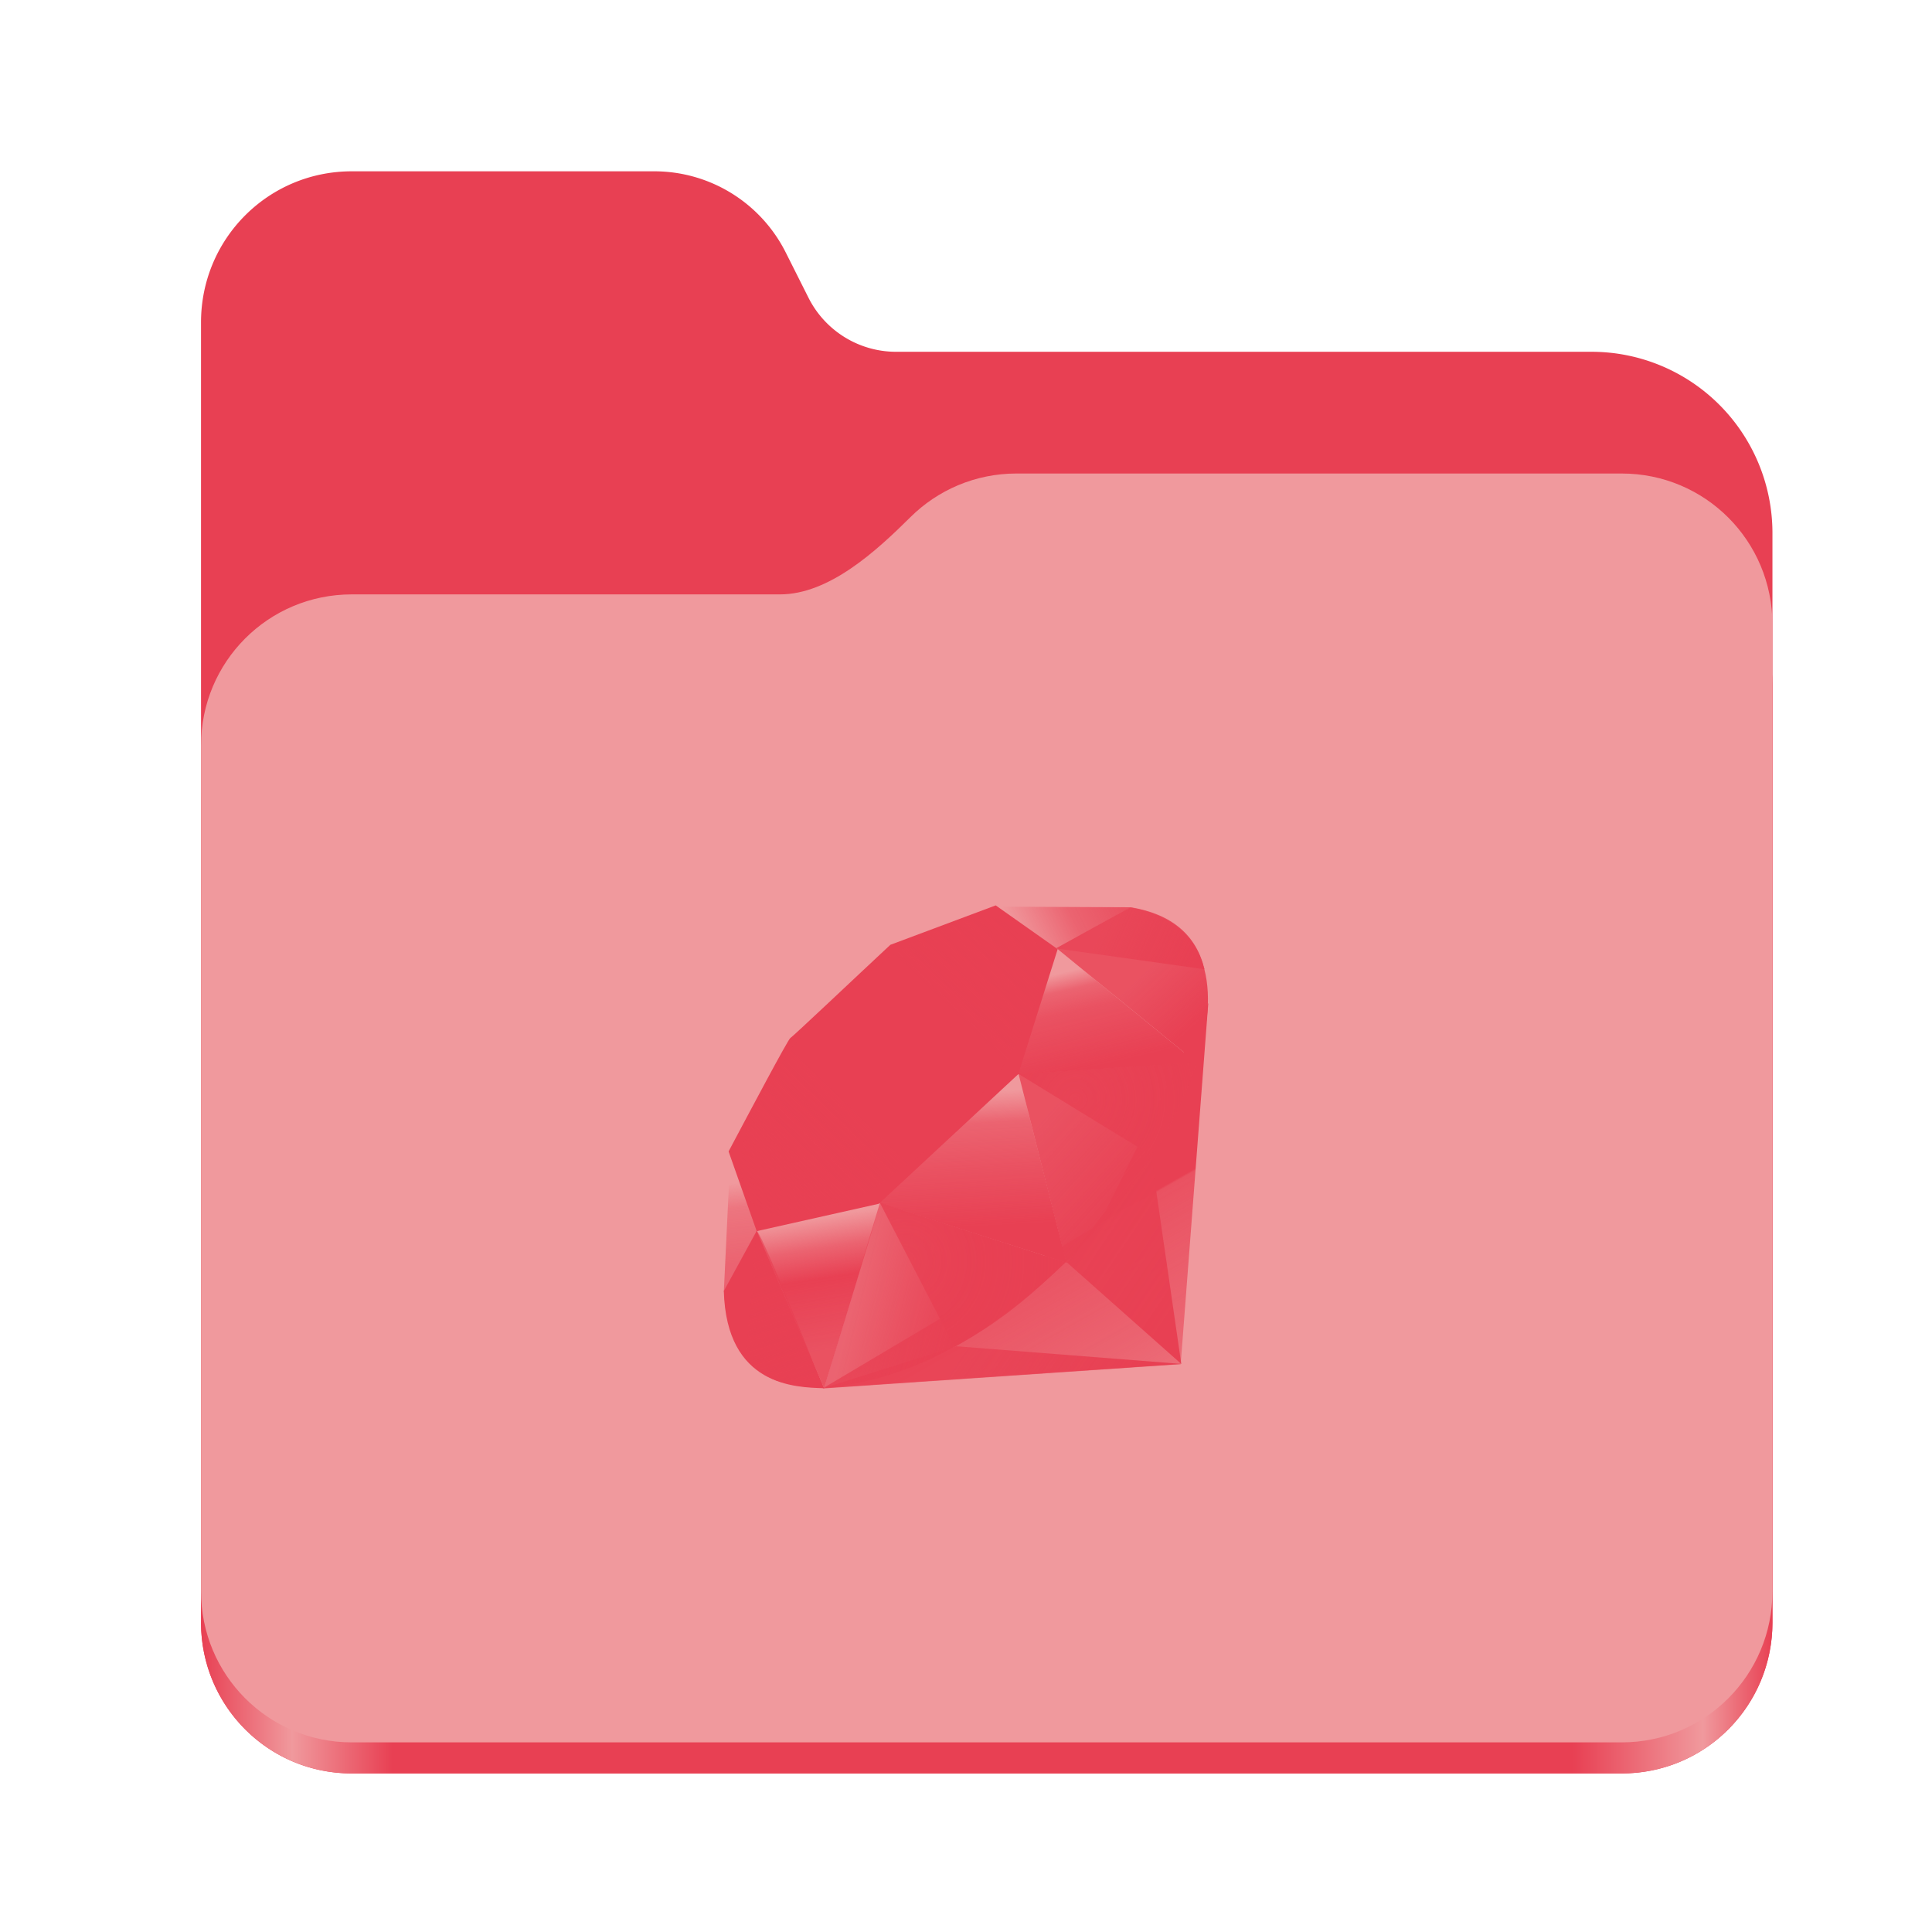 <?xml version="1.0" encoding="UTF-8" standalone="no"?>
<svg
   height="128"
   viewBox="0 0 128 128"
   width="128"
   version="1.1"
   id="svg5248"
   xmlns:xlink="http://www.w3.org/1999/xlink"
   xmlns="http://www.w3.org/2000/svg"
   xmlns:svg="http://www.w3.org/2000/svg">
  <defs
     id="defs5252">
    <linearGradient
       xlink:href="#linearGradient2023"
       id="linearGradient2025"
       x1="2689.252"
       y1="-1106.803"
       x2="2918.07"
       y2="-1106.803"
       gradientUnits="userSpaceOnUse" />
    <linearGradient
       id="linearGradient2023">
      <stop
         style="stop-color:#e84053;stop-opacity:1;"
         offset="0"
         id="stop2019" />
      <stop
         style="stop-color:#f0999d;stop-opacity:1;"
         offset="0.058"
         id="stop2795" />
      <stop
         style="stop-color:#e84053;stop-opacity:1;"
         offset="0.122"
         id="stop2797" />
      <stop
         style="stop-color:#e84053;stop-opacity:1;"
         offset="0.873"
         id="stop2793" />
      <stop
         style="stop-color:#f0999d;stop-opacity:1;"
         offset="0.956"
         id="stop2791" />
      <stop
         style="stop-color:#e84053;stop-opacity:1;"
         offset="1"
         id="stop2021" />
    </linearGradient>
    <linearGradient
       y2="141.753"
       x2="132.276"
       y1="215.549"
       x1="174.074"
       gradientUnits="userSpaceOnUse"
       id="linearGradient3448"
       xlink:href="#XMLID_17_-9" />
    <linearGradient
       id="XMLID_17_-9"
       gradientUnits="userSpaceOnUse"
       x1="174.074"
       y1="215.549"
       x2="132.276"
       y2="141.753">
      <stop
         offset="0"
         style="stop-color:#e84053;stop-opacity:0.4;"
         id="stop3272-4" />
      <stop
         offset="0"
         style="stop-color:#e84053;stop-opacity:0.4;"
         id="stop3274-5" />
      <stop
         offset="0.41"
         style="stop-color:#e84053;stop-opacity:0.6;"
         id="stop3276-1" />
      <stop
         offset="0.99"
         style="stop-color:#e84053;stop-opacity:0.8;"
         id="stop3278-0" />
      <stop
         offset="1"
         style="stop-color:#e84053;stop-opacity:1;"
         id="stop3280-3" />
    </linearGradient>
    <linearGradient
       id="XMLID_18_-7"
       gradientUnits="userSpaceOnUse"
       x1="194.895"
       y1="153.558"
       x2="141.028"
       y2="117.409">
      <stop
         offset="0"
         style="stop-color:#e84053;stop-opacity:1;"
         id="stop3285-8" />
      <stop
         offset="0"
         style="stop-color:#e84053;stop-opacity:1;"
         id="stop3287-8" />
      <stop
         offset="0.99"
         style="stop-color:#e84053;stop-opacity:0.9;"
         id="stop3289-6" />
      <stop
         offset="1"
         style="stop-color:#e84053;stop-opacity:0.9;"
         id="stop3291-0" />
    </linearGradient>
    <linearGradient
       id="XMLID_19_-4"
       gradientUnits="userSpaceOnUse"
       x1="151.795"
       y1="217.785"
       x2="97.93"
       y2="181.638">
      <stop
         offset="0"
         style="stop-color:#e84053;stop-opacity:1;"
         id="stop3296-6" />
      <stop
         offset="0"
         style="stop-color:#e84053;stop-opacity:1;"
         id="stop3298-7" />
      <stop
         offset="0.99"
         style="stop-color:#e84053;stop-opacity:0.8;"
         id="stop3300-6" />
      <stop
         offset="1"
         style="stop-color:#e84053;stop-opacity:0.8;"
         id="stop3302-0" />
    </linearGradient>
    <linearGradient
       id="XMLID_20_-9"
       gradientUnits="userSpaceOnUse"
       x1="38.696"
       y1="127.391"
       x2="47.047"
       y2="181.661">
      <stop
         offset="0"
         style="stop-color:#e84053;stop-opacity:0;"
         id="stop3307-7" />
      <stop
         offset="0"
         style="stop-color:#e84053;stop-opacity:0;"
         id="stop3309-5" />
      <stop
         offset="0.23"
         style="stop-color:#e84053;stop-opacity:0.6;"
         id="stop3311-9" />
      <stop
         offset="0.46"
         style="stop-color:#e84053;stop-opacity:1;"
         id="stop3313-7" />
      <stop
         offset="0.99"
         style="stop-color:#e84053;stop-opacity:0.8;"
         id="stop3315-8" />
      <stop
         offset="1"
         style="stop-color:#e84053;stop-opacity:0.8;"
         id="stop3317-5" />
    </linearGradient>
    <linearGradient
       id="XMLID_21_-3"
       gradientUnits="userSpaceOnUse"
       x1="96.133"
       y1="76.715"
       x2="99.21"
       y2="132.102">
      <stop
         offset="0"
         style="stop-color:#e84053;stop-opacity:0;"
         id="stop3322-3" />
      <stop
         offset="0"
         style="stop-color:#e84053;stop-opacity:0;"
         id="stop3324-8" />
      <stop
         offset="0.23"
         style="stop-color:#e84053;stop-opacity:0.6;"
         id="stop3326-3" />
      <stop
         offset="0.56"
         style="stop-color:#e84053;stop-opacity:0.8;"
         id="stop3328-7" />
      <stop
         offset="0.99"
         style="stop-color:#e84053;stop-opacity:1;"
         id="stop3330-9" />
      <stop
         offset="1"
         style="stop-color:#e84053;stop-opacity:1;"
         id="stop3332-3" />
    </linearGradient>
    <linearGradient
       id="XMLID_22_-7"
       gradientUnits="userSpaceOnUse"
       x1="147.103"
       y1="25.521"
       x2="156.314"
       y2="65.216">
      <stop
         offset="0"
         style="stop-color:#e84053;stop-opacity:0;"
         id="stop3337-8" />
      <stop
         offset="0"
         style="stop-color:#e84053;stop-opacity:0;"
         id="stop3339-7" />
      <stop
         offset="0.18"
         style="stop-color:#e84053;stop-opacity:0.6;"
         id="stop3341-4" />
      <stop
         offset="0.4"
         style="stop-color:#e84053;stop-opacity:0.8;"
         id="stop3343-1" />
      <stop
         offset="0.99"
         style="stop-color:#e84053;stop-opacity:1;"
         id="stop3345-9" />
      <stop
         offset="1"
         style="stop-color:#e84053;stop-opacity:1;"
         id="stop3347-0" />
    </linearGradient>
    <linearGradient
       id="XMLID_23_-9"
       gradientUnits="userSpaceOnUse"
       x1="118.976"
       y1="11.541"
       x2="158.669"
       y2="-8.305">
      <stop
         offset="0"
         style="stop-color:#e84053;stop-opacity:0;"
         id="stop3352-8" />
      <stop
         offset="0"
         style="stop-color:#e84053;stop-opacity:0;"
         id="stop3354-8" />
      <stop
         offset="0.54"
         style="stop-color:#e84053;stop-opacity:0.6;"
         id="stop3356-5" />
      <stop
         offset="0.99"
         style="stop-color:#e84053;stop-opacity:0.8;"
         id="stop3358-8" />
      <stop
         offset="1"
         style="stop-color:#e84053;stop-opacity:0.8;"
         id="stop3360-4" />
    </linearGradient>
    <linearGradient
       id="XMLID_24_-3"
       gradientUnits="userSpaceOnUse"
       x1="3.903"
       y1="113.555"
       x2="7.17"
       y2="146.263">
      <stop
         offset="0"
         style="stop-color:#e84053;stop-opacity:0;"
         id="stop3365-7" />
      <stop
         offset="0"
         style="stop-color:#e84053;stop-opacity:0;"
         id="stop3367-1" />
      <stop
         offset="0.31"
         style="stop-color:#e84053;stop-opacity:0.4;"
         id="stop3369-3" />
      <stop
         offset="0.99"
         style="stop-color:#e84053;stop-opacity:0.6;"
         id="stop3371-8" />
      <stop
         offset="1"
         style="stop-color:#e84053;stop-opacity:0.6;"
         id="stop3373-0" />
    </linearGradient>
    <linearGradient
       id="XMLID_25_-9"
       gradientUnits="userSpaceOnUse"
       x1="-18.556"
       y1="155.105"
       x2="135.015"
       y2="-2.809"
       gradientTransform="matrix(0.162,0,0,0.162,47.955,59.984)">
      <stop
         offset="0"
         style="stop-color:#e84053;stop-opacity:0.8;"
         id="stop3380-7" />
      <stop
         offset="0"
         style="stop-color:#e84053;stop-opacity:0.8;"
         id="stop3382-9" />
      <stop
         offset="0.07"
         style="stop-color:#e84053;stop-opacity:0;"
         id="stop3384-9" />
      <stop
         offset="0.17"
         style="stop-color:#e84053;stop-opacity:0;"
         id="stop3386-3" />
      <stop
         offset="0.27"
         style="stop-color:#e84053;stop-opacity:0.6;"
         id="stop3388-2" />
      <stop
         offset="0.33"
         style="stop-color:#e84053;stop-opacity:1;"
         id="stop3390-4" />
      <stop
         offset="0.46"
         style="stop-color:#e84053;stop-opacity:0.8;"
         id="stop3392-3" />
      <stop
         offset="0.72"
         style="stop-color:#e84053;stop-opacity:0.8;"
         id="stop3394-7" />
      <stop
         offset="0.99"
         style="stop-color:#e84053;stop-opacity:0.4;"
         id="stop3396-1" />
      <stop
         offset="1"
         style="stop-color:#e84053;stop-opacity:0.4;"
         id="stop3398-2" />
    </linearGradient>
    <linearGradient
       id="XMLID_26_-2"
       gradientUnits="userSpaceOnUse"
       x1="99.075"
       y1="171.033"
       x2="52.818"
       y2="159.617"
       gradientTransform="matrix(0.162,0,0,0.162,47.955,59.984)">
      <stop
         offset="0"
         style="stop-color:#e84053;stop-opacity:1;"
         id="stop3403-0" />
      <stop
         offset="0"
         style="stop-color:#e84053;stop-opacity:1;"
         id="stop3405-2" />
      <stop
         offset="0.54"
         style="stop-color:#e84053;stop-opacity:0.8;"
         id="stop3407-1" />
      <stop
         offset="0.99"
         style="stop-color:#e84053;stop-opacity:0.6;"
         id="stop3409-7" />
      <stop
         offset="1"
         style="stop-color:#e84053;stop-opacity:0.6;"
         id="stop3411-5" />
    </linearGradient>
    <linearGradient
       id="XMLID_27_-1"
       gradientUnits="userSpaceOnUse"
       x1="178.526"
       y1="115.515"
       x2="137.433"
       y2="78.684"
       gradientTransform="matrix(0.162,0,0,0.162,47.955,59.984)">
      <stop
         offset="0"
         style="stop-color:#e84053;stop-opacity:1;"
         id="stop3416-7" />
      <stop
         offset="0"
         style="stop-color:#e84053;stop-opacity:1;"
         id="stop3418-4" />
      <stop
         offset="0.99"
         style="stop-color:#e84053;stop-opacity:0.8;"
         id="stop3420-1" />
      <stop
         offset="1"
         style="stop-color:#e84053;stop-opacity:0.8;"
         id="stop3422-7" />
    </linearGradient>
    <linearGradient
       id="XMLID_28_-1"
       gradientUnits="userSpaceOnUse"
       x1="193.624"
       y1="47.937"
       x2="173.154"
       y2="26.054"
       gradientTransform="matrix(0.162,0,0,0.162,47.955,59.984)">
      <stop
         offset="0"
         style="stop-color:#e84053;stop-opacity:1;"
         id="stop3427-1" />
      <stop
         offset="0"
         style="stop-color:#e84053;stop-opacity:1;"
         id="stop3429-1" />
      <stop
         offset="0.99"
         style="stop-color:#e84053;stop-opacity:0.8;"
         id="stop3431-7" />
      <stop
         offset="1"
         style="stop-color:#e84053;stop-opacity:0.8;"
         id="stop3433-0" />
    </linearGradient>
    <radialGradient
       id="XMLID_29_-4"
       cx="143.832"
       cy="79.388"
       r="50.358"
       gradientUnits="userSpaceOnUse"
       gradientTransform="matrix(0.162,0,0,0.162,47.955,59.984)">
      <stop
         offset="0"
         style="stop-color:#e84053;stop-opacity:0.8;"
         id="stop3440-0" />
      <stop
         offset="0"
         style="stop-color:#e84053;stop-opacity:0.8;"
         id="stop3442-8" />
      <stop
         offset="0.99"
         style="stop-color:#e84053;stop-opacity:1;"
         id="stop3444-5" />
      <stop
         offset="1"
         style="stop-color:#e84053;stop-opacity:1;"
         id="stop3446-1" />
    </radialGradient>
    <radialGradient
       id="XMLID_30_-6"
       cx="74.092"
       cy="145.751"
       r="66.944"
       gradientUnits="userSpaceOnUse"
       gradientTransform="matrix(0.162,0,0,0.162,47.955,59.984)">
      <stop
         offset="0"
         style="stop-color:#e84053;stop-opacity:0.8;"
         id="stop3451-6" />
      <stop
         offset="0"
         style="stop-color:#e84053;stop-opacity:0.8;"
         id="stop3453-2" />
      <stop
         offset="0.99"
         style="stop-color:#e84053;stop-opacity:1;"
         id="stop3455-1" />
      <stop
         offset="1"
         style="stop-color:#e84053;stop-opacity:1;"
         id="stop3457-9" />
    </radialGradient>
    <linearGradient
       id="XMLID_31_-6"
       gradientUnits="userSpaceOnUse"
       x1="26.67"
       y1="197.336"
       x2="9.989"
       y2="140.742"
       gradientTransform="matrix(0.162,0,0,0.162,47.955,59.984)">
      <stop
         offset="0"
         style="stop-color:#e84053;stop-opacity:1;"
         id="stop3462-4" />
      <stop
         offset="0"
         style="stop-color:#e84053;stop-opacity:1;"
         id="stop3464-8" />
      <stop
         offset="0.43"
         style="stop-color:#e84053;stop-opacity:0.8;"
         id="stop3466-0" />
      <stop
         offset="0.99"
         style="stop-color:#e84053;stop-opacity:0.6;"
         id="stop3468-8" />
      <stop
         offset="1"
         style="stop-color:#e84053;stop-opacity:0.6;"
         id="stop3470-1" />
    </linearGradient>
    <linearGradient
       id="XMLID_32_-0"
       gradientUnits="userSpaceOnUse"
       x1="154.641"
       y1="9.798"
       x2="192.039"
       y2="26.306"
       gradientTransform="matrix(0.162,0,0,0.162,47.955,59.984)">
      <stop
         offset="0"
         style="stop-color:#e84053;stop-opacity:0.6;"
         id="stop3475-2" />
      <stop
         offset="0"
         style="stop-color:#e84053;stop-opacity:0.6;"
         id="stop3477-2" />
      <stop
         offset="0.44"
         style="stop-color:#e84053;stop-opacity:0.8;"
         id="stop3479-9" />
      <stop
         offset="0.99"
         style="stop-color:#e84053;stop-opacity:1;"
         id="stop3481-7" />
      <stop
         offset="1"
         style="stop-color:#e84053;stop-opacity:1;"
         id="stop3483-5" />
    </linearGradient>
  </defs>
  <linearGradient
     id="a"
     gradientUnits="userSpaceOnUse"
     x1="12"
     x2="116"
     y1="64"
     y2="64">
    <stop
       offset="0"
       stop-color="#3d3846"
       id="stop5214" />
    <stop
       offset="0.05"
       stop-color="#77767b"
       id="stop5216" />
    <stop
       offset="0.1"
       stop-color="#5e5c64"
       id="stop5218" />
    <stop
       offset="0.9"
       stop-color="#504e56"
       id="stop5220" />
    <stop
       offset="0.95"
       stop-color="#77767b"
       id="stop5222" />
    <stop
       offset="1"
       stop-color="#3d3846"
       id="stop5224" />
  </linearGradient>
  <linearGradient
     id="b"
     gradientUnits="userSpaceOnUse"
     x1="12"
     x2="112.041"
     y1="60"
     y2="80.988">
    <stop
       offset="0"
       stop-color="#77767b"
       id="stop5227" />
    <stop
       offset="0.384"
       stop-color="#9a9996"
       id="stop5229" />
    <stop
       offset="0.721"
       stop-color="#77767b"
       id="stop5231" />
    <stop
       offset="1"
       stop-color="#68666f"
       id="stop5233" />
  </linearGradient>
  <g
     id="g760"
     style="display:inline;stroke-width:1.264;enable-background:new"
     transform="matrix(0.455,0,0,0.456,-1210.292,616.157)">
    <path
       id="rect1135"
       style="fill:#e84053;fill-opacity:1;stroke-width:8.791;stroke-linecap:round;stop-color:#000000"
       d="m 2711.206,-1326.332 c -12.162,0 -21.954,9.791 -21.954,21.953 v 188.867 c 0,12.162 9.793,21.953 21.954,21.953 h 184.909 c 12.162,0 21.954,-9.791 21.954,-21.953 v -158.255 a 26.343,26.343 45 0 0 -26.343,-26.343 h -101.266 a 14.284,14.284 31.639 0 1 -12.758,-7.861 l -3.308,-6.57 a 21.426,21.426 31.639 0 0 -19.137,-11.791 z" />
    <path
       id="path1953"
       style="fill:url(#linearGradient2025);fill-opacity:1;stroke-width:8.791;stroke-linecap:round;stop-color:#000000"
       d="m 2808.014,-1273.645 c -6.043,0 -11.502,2.418 -15.465,6.343 -5.003,4.955 -11.848,11.22 -18.994,11.22 h -62.349 c -12.162,0 -21.954,9.791 -21.954,21.953 v 118.618 c 0,12.162 9.793,21.953 21.954,21.953 h 184.909 c 12.162,0 21.954,-9.791 21.954,-21.953 v -105.446 -13.172 -17.562 c 0,-12.162 -9.793,-21.953 -21.954,-21.953 z" />
    <path
       id="rect1586"
       style="fill:#f0999d;fill-opacity:1;stroke-width:8.791;stroke-linecap:round;stop-color:#000000"
       d="m 2808.014,-1282.426 c -6.043,0 -11.502,2.418 -15.465,6.343 -5.003,4.955 -11.848,11.22 -18.994,11.22 h -62.349 c -12.162,0 -21.954,9.791 -21.954,21.953 v 122.887 c 0,12.162 9.793,21.953 21.954,21.953 h 184.909 c 12.162,0 21.954,-9.791 21.954,-21.953 v -109.715 -13.172 -17.562 c 0,-12.162 -9.793,-21.953 -21.954,-21.953 z" />
  </g>
  <polygon
     style="fill:url(#linearGradient3448);fill-rule:evenodd"
     clip-rule="evenodd"
     points="40.38,197.58 186.849,187.641 198.13,39.95 153.5,130.41 "
     id="polygon3282"
     transform="matrix(0.162,0,0,0.162,47.955,59.984)" />
  <polygon
     style="fill:url(#XMLID_18_-7);fill-rule:evenodd"
     clip-rule="evenodd"
     points="140.209,145.93 187.089,187.54 174.5,100.65 "
     id="polygon3293"
     transform="matrix(0.162,0,0,0.162,47.955,59.984)" />
  <polygon
     style="fill:url(#XMLID_19_-4);fill-rule:evenodd"
     clip-rule="evenodd"
     points="40.87,197.391 187.259,187.54 95.03,180.3 "
     id="polygon3304"
     transform="matrix(0.162,0,0,0.162,47.955,59.984)" />
  <polygon
     style="fill:url(#XMLID_20_-9);fill-rule:evenodd"
     clip-rule="evenodd"
     points="13.34,132.771 41,197.41 64.04,121.93 "
     id="polygon3319"
     transform="matrix(0.162,0,0,0.162,47.955,59.984)" />
  <polygon
     style="fill:url(#XMLID_21_-3);fill-rule:evenodd"
     clip-rule="evenodd"
     points="58.33,120.01 140.2,146.18 119,63.14 "
     id="polygon3334"
     transform="matrix(0.162,0,0,0.162,47.955,59.984)" />
  <polygon
     style="fill:url(#XMLID_22_-7);fill-rule:evenodd"
     clip-rule="evenodd"
     points="120,69.1 193.32,64.31 135.97,17.47 "
     id="polygon3349"
     transform="matrix(0.162,0,0,0.162,47.955,59.984)" />
  <polygon
     style="fill:url(#XMLID_23_-9);fill-rule:evenodd"
     clip-rule="evenodd"
     points="111.49,0.52 166.5,0.77 132.77,19.41 "
     id="polygon3362"
     transform="matrix(0.162,0,0,0.162,47.955,59.984)" />
  <polygon
     style="fill:url(#XMLID_24_-3);fill-rule:evenodd"
     clip-rule="evenodd"
     points="2.7,101.62 0,158.09 14.13,132.32 "
     id="polygon3375"
     transform="matrix(0.162,0,0,0.162,47.955,59.984)" />
  <path
     style="fill:#e84053;fill-opacity:1;fill-rule:evenodd;stroke-width:0.162"
     clip-rule="evenodd"
     d="m 48.27,76.285 1.863,5.283 8.093,-1.816 9.24,-8.587 2.608,-8.282 -4.106,-2.899 -6.98,2.612 c -2.199,2.046 -6.467,6.093 -6.621,6.169 -0.152,0.078 -2.818,5.116 -4.096,7.52 z"
     id="path3377" />
  <path
     style="fill:url(#XMLID_25_-9);fill-rule:evenodd;stroke-width:0.162"
     clip-rule="evenodd"
     d="m 54.81,66.794 c 4.766,-4.726 10.911,-7.518 13.269,-5.139 2.357,2.379 -0.143,8.161 -4.909,12.886 -4.766,4.724 -10.835,7.67 -13.192,5.291 -2.358,-2.378 0.065,-8.313 4.831,-13.038 z"
     id="path3400" />
  <path
     style="fill:url(#XMLID_26_-2);fill-rule:evenodd;stroke-width:0.162"
     clip-rule="evenodd"
     d="m 54.596,91.952 3.702,-12.264 12.296,3.95 c -4.446,4.169 -9.39,7.693 -15.998,8.313 z"
     id="path3413" />
  <path
     style="fill:url(#XMLID_27_-1);fill-rule:evenodd;stroke-width:0.162"
     clip-rule="evenodd"
     d="m 67.481,71.141 3.157,12.503 c 3.714,-3.905 7.047,-8.103 8.679,-13.295 z"
     id="path3424" />
  <path
     style="fill:url(#XMLID_28_-1);fill-rule:evenodd;stroke-width:0.162"
     clip-rule="evenodd"
     d="M 79.285,70.413 C 80.548,66.6 80.84,61.131 74.883,60.115 l -4.888,2.7 z"
     id="path3435" />
  <path
     style="fill:#e84053;fill-opacity:1;fill-rule:evenodd;stroke-width:0.162"
     clip-rule="evenodd"
     d="m 47.955,85.533 c 0.175,6.292 4.715,6.386 6.648,6.441 L 50.137,81.542 Z"
     id="path3437" />
  <path
     style="fill:url(#XMLID_29_-4);fill-rule:evenodd;stroke-width:0.162"
     clip-rule="evenodd"
     d="m 67.499,71.161 c 2.854,1.754 8.605,5.277 8.722,5.341 0.181,0.102 2.48,-3.876 3.001,-6.124 z"
     id="path3448" />
  <path
     style="fill:url(#XMLID_30_-6);fill-rule:evenodd;stroke-width:0.162"
     clip-rule="evenodd"
     d="m 58.293,79.688 4.949,9.549 c 2.927,-1.587 5.218,-3.521 7.317,-5.592 z"
     id="path3459" />
  <path
     style="fill:url(#XMLID_31_-6);fill-rule:evenodd;stroke-width:0.162"
     clip-rule="evenodd"
     d="m 50.118,81.555 -0.701,8.351 c 1.323,1.807 3.144,1.965 5.053,1.824 -1.382,-3.438 -4.141,-10.314 -4.352,-10.174 z"
     id="path3472" />
  <path
     style="fill:url(#XMLID_32_-0);fill-rule:evenodd;stroke-width:0.162"
     clip-rule="evenodd"
     d="m 69.966,62.836 9.833,1.38 c -0.525,-2.224 -2.136,-3.659 -4.883,-4.107 z"
     id="path3485" />
</svg>
